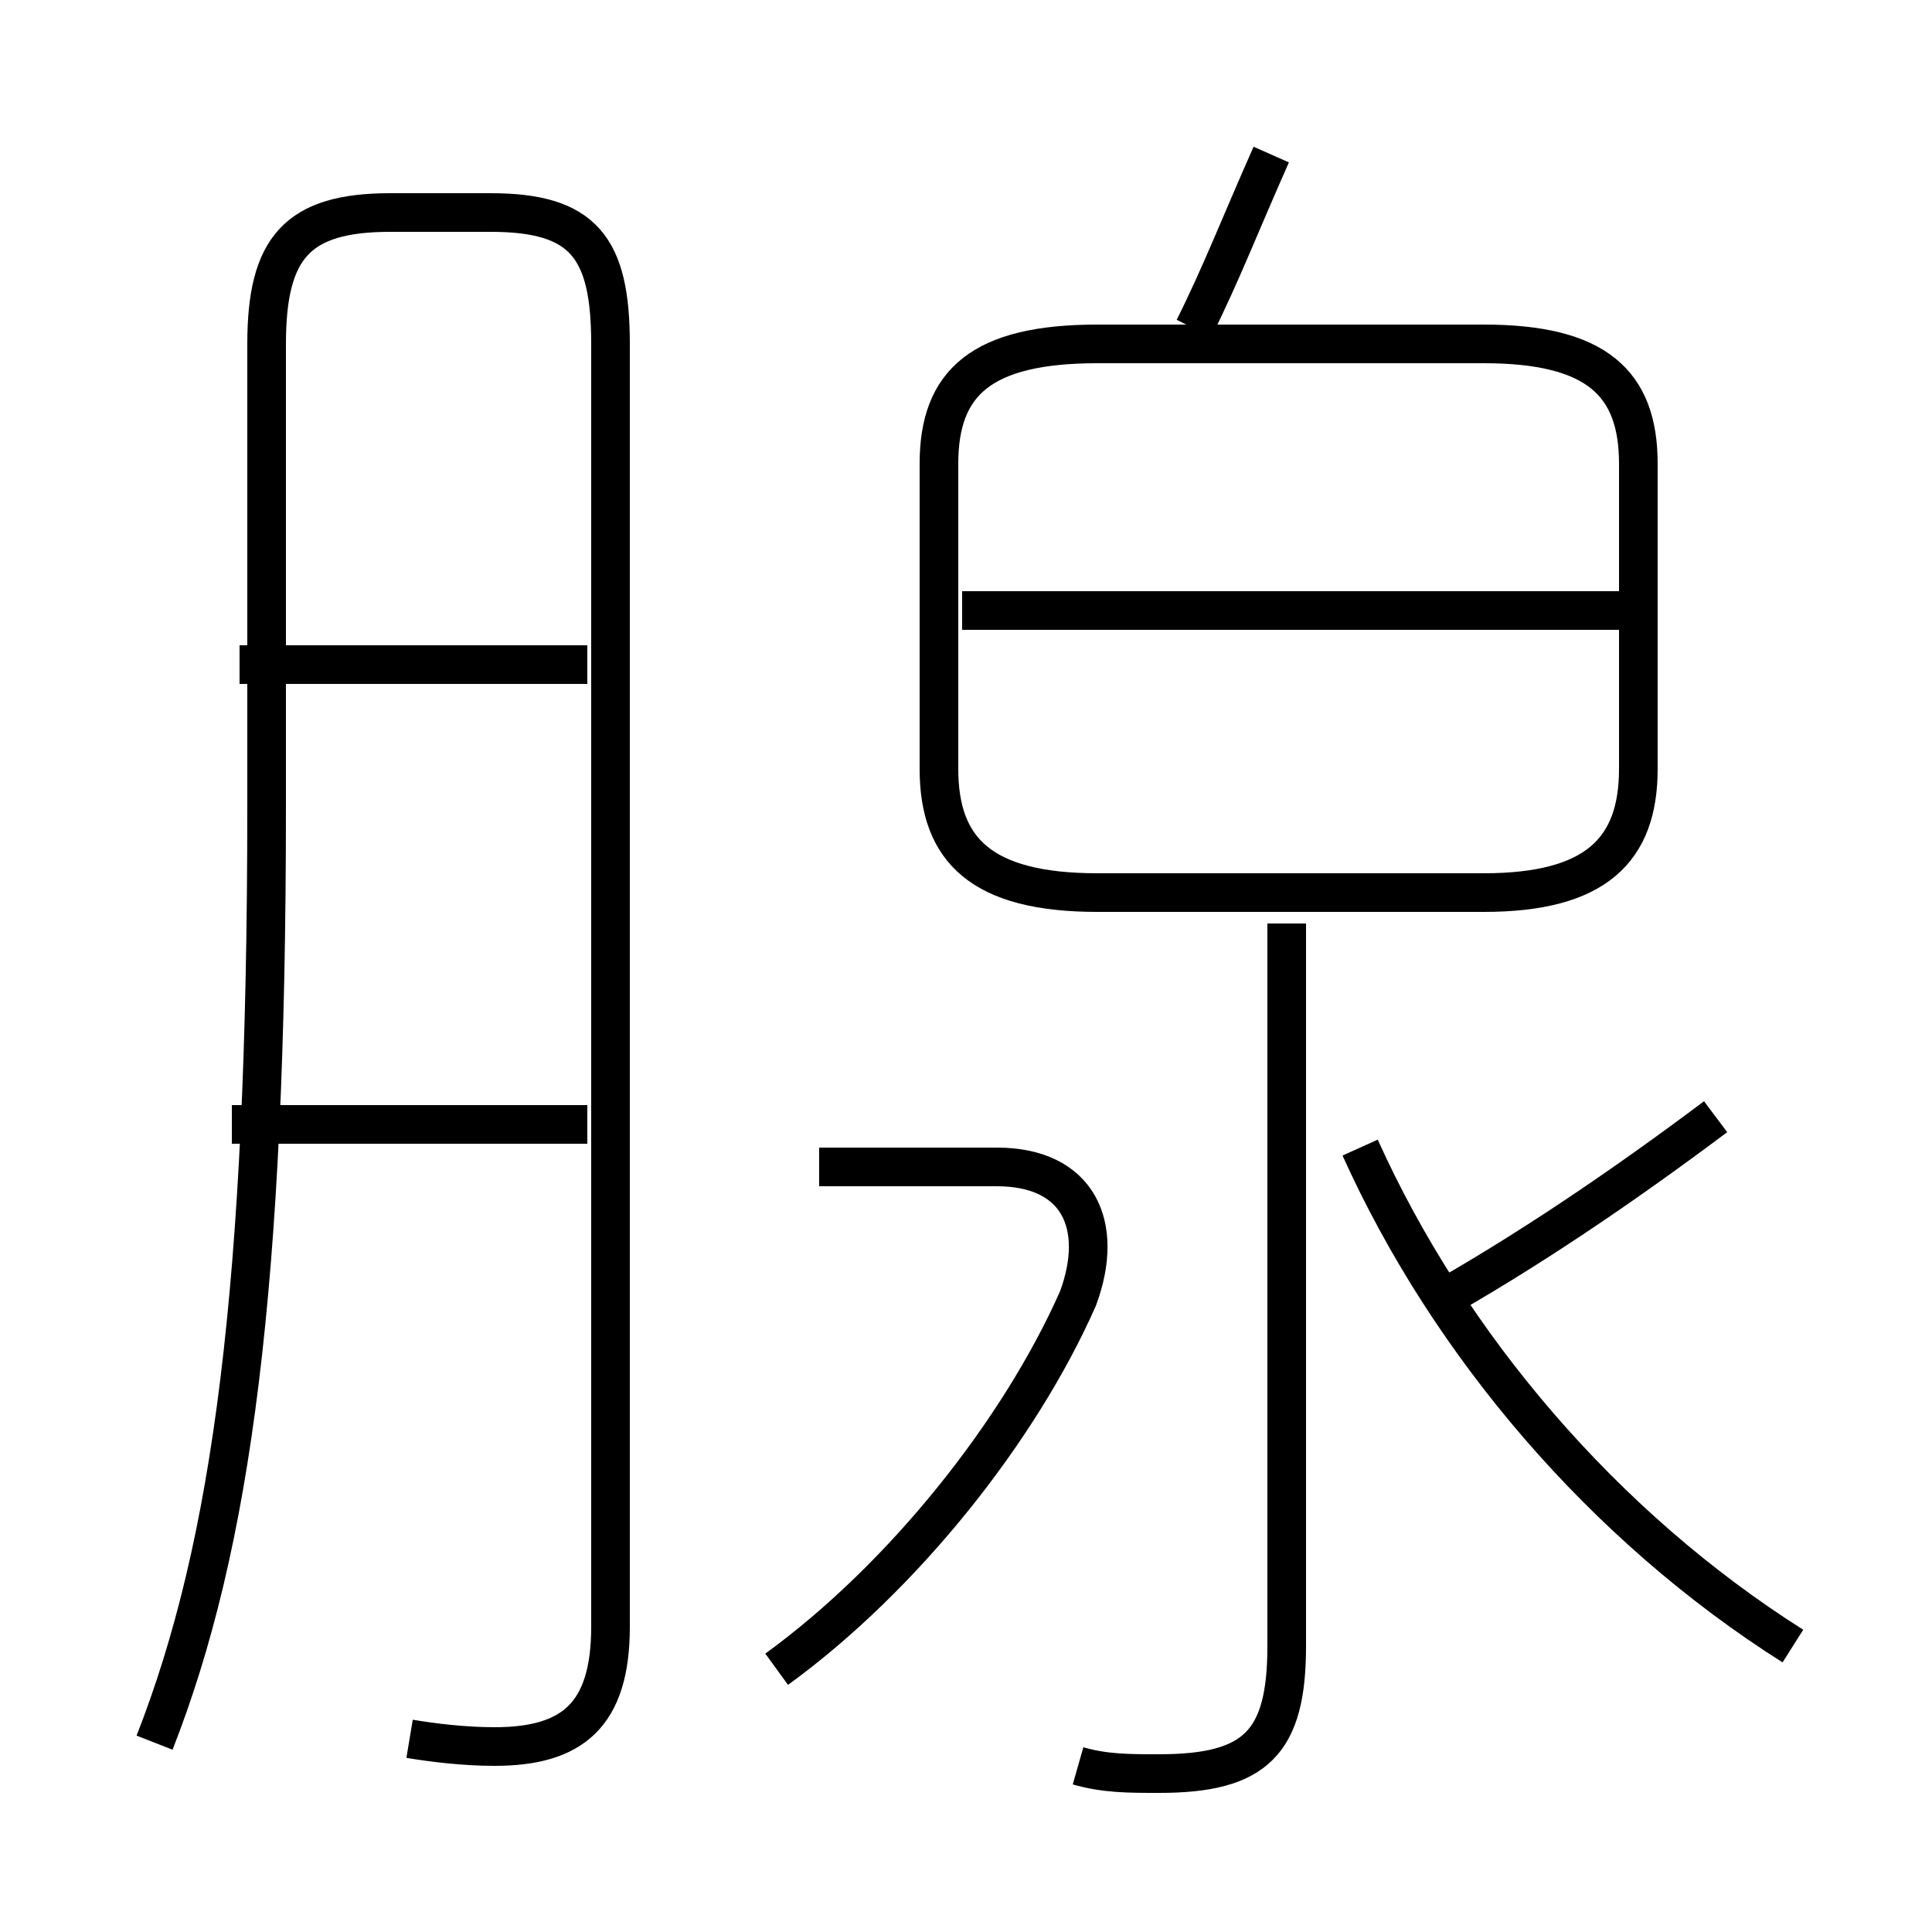 <?xml version='1.0' encoding='utf8'?>
<svg viewBox="0.0 -6.0 50.0 50.0" version="1.1" xmlns="http://www.w3.org/2000/svg">
<rect x="0.0" y="-6.0" width="50.0" height="50.0" fill="#808080" stroke="none"/>
<rect x="-1000" y="-1000" width="2000" height="2000" stroke="white" fill="white"/>
<g style="fill:white;stroke:#000000;  stroke-width:1">
<path d="M 10.6 1.0 C 11.2 1.1 12.0 1.2 12.8 1.2 C 14.8 1.2 15.8 0.4 15.8 -1.9 L 15.8 -35.1 C 15.8 -37.6 15.1 -38.5 12.7 -38.5 L 10.1 -38.5 C 7.7 -38.5 6.9 -37.6 6.9 -35.1 L 6.9 -23.1 C 6.9 -10.7 6.0 -4.0 4.0 1.1 M 15.2 -14.9 L 6.0 -14.9 M 20.1 -0.8 C 23.4 -3.2 26.4 -7.0 27.9 -10.4 C 28.6 -12.3 27.9 -13.8 25.8 -13.8 L 21.2 -13.8 M 15.2 -26.8 L 6.2 -26.8 M 27.9 1.7 C 28.6 1.9 29.2 1.9 30.0 1.9 C 32.5 1.9 33.3 1.1 33.3 -1.4 L 33.3 -20.1 M 46.4 -1.4 C 41.5 -4.5 37.5 -9.2 35.2 -14.3 M 37.0 -10.2 C 39.5 -11.6 42.0 -13.3 44.4 -15.1 M 41.9 -28.2 L 24.9 -28.2 M 28.4 -20.9 L 38.4 -20.9 C 41.3 -20.9 42.4 -22.0 42.4 -24.1 L 42.4 -32.0 C 42.4 -34.1 41.3 -35.1 38.4 -35.1 L 28.4 -35.1 C 25.4 -35.1 24.3 -34.1 24.3 -32.0 L 24.3 -24.1 C 24.3 -22.0 25.4 -20.9 28.4 -20.9 Z M 30.9 -35.5 C 31.6 -36.9 32.1 -38.2 32.9 -40.0" transform="translate(0.0 38.0)" />
</g>
</svg>